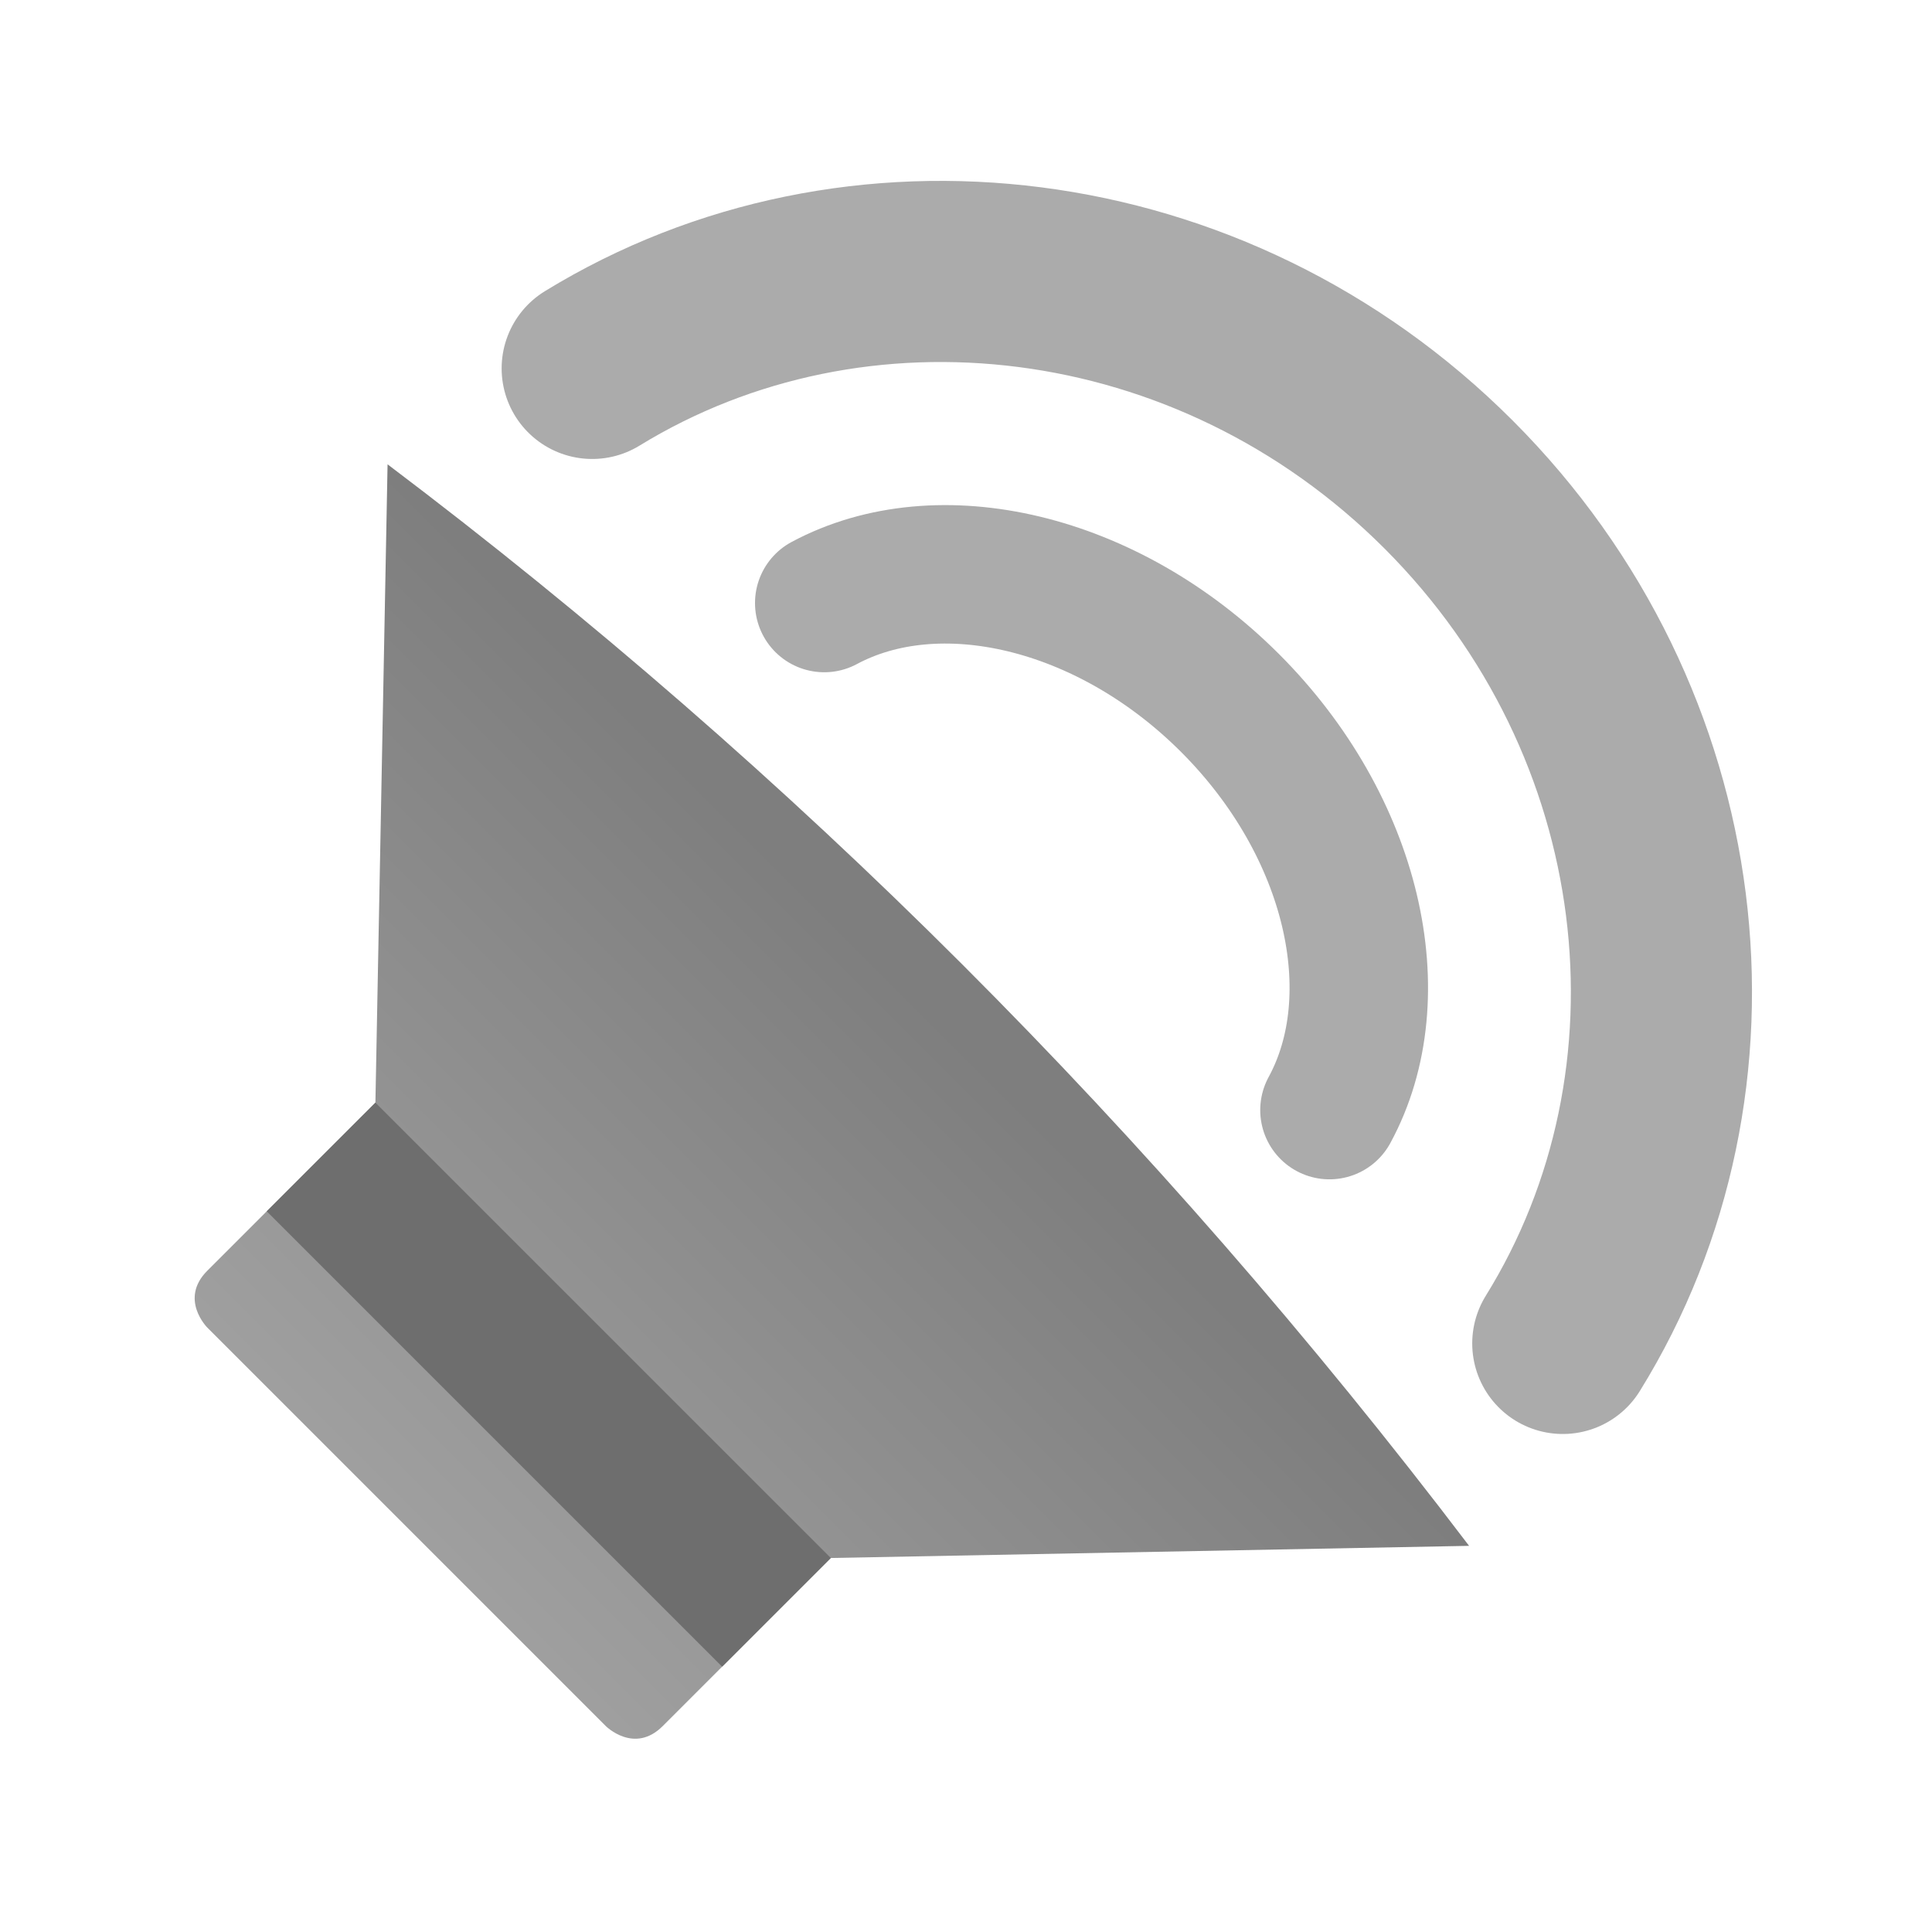 <svg style="clip-rule:evenodd;fill-rule:evenodd;stroke-linecap:round;stroke-linejoin:round;stroke-miterlimit:1.5" version="1.1" viewBox="0 0 48 48" xmlns="http://www.w3.org/2000/svg">
 <path d="m14.713 9.153c6.525-4.002 15.389-3.002 21.274 2.882 5.904 5.905 6.891 14.809 2.84 21.342" style="fill:none;stroke-width:4.5px;stroke:#ababab"/>
 <path d="m20.478 14.982c2.83-1.518 7.021-0.576 10.083 2.485 3.072 3.073 4.01 7.282 2.469 10.113" style="fill:none;stroke-width:3.44px;stroke:#ababab"/>
 <path d="m36.499 38.406l-15.858 0.302-4.176 4.176c-0.707 0.707-1.414 0-1.414 0l-9.9-9.9s-0.707-0.707 0-1.414l4.176-4.175 0.302-15.859c10.077 7.612 19.04 16.561 26.87 26.87z" style="fill-rule:nonzero;fill:url(#_Linear1)"/>
 <path d="m6.627 30.094l11.314 11.314 2.7-2.7-11.314-11.313-2.7 2.699z" style="fill:#6e6e6e"/>
 <defs>
  <linearGradient id="_Linear1" x2="1" gradientTransform="matrix(-12.963,12.963,-12.963,-12.963,23.064,24.971)" gradientUnits="userSpaceOnUse">
   <stop style="stop-color:#7e7e7e" offset="0"/>
   <stop style="stop-color:#9f9f9f" offset="1"/>
  </linearGradient>
 </defs>
</svg>
